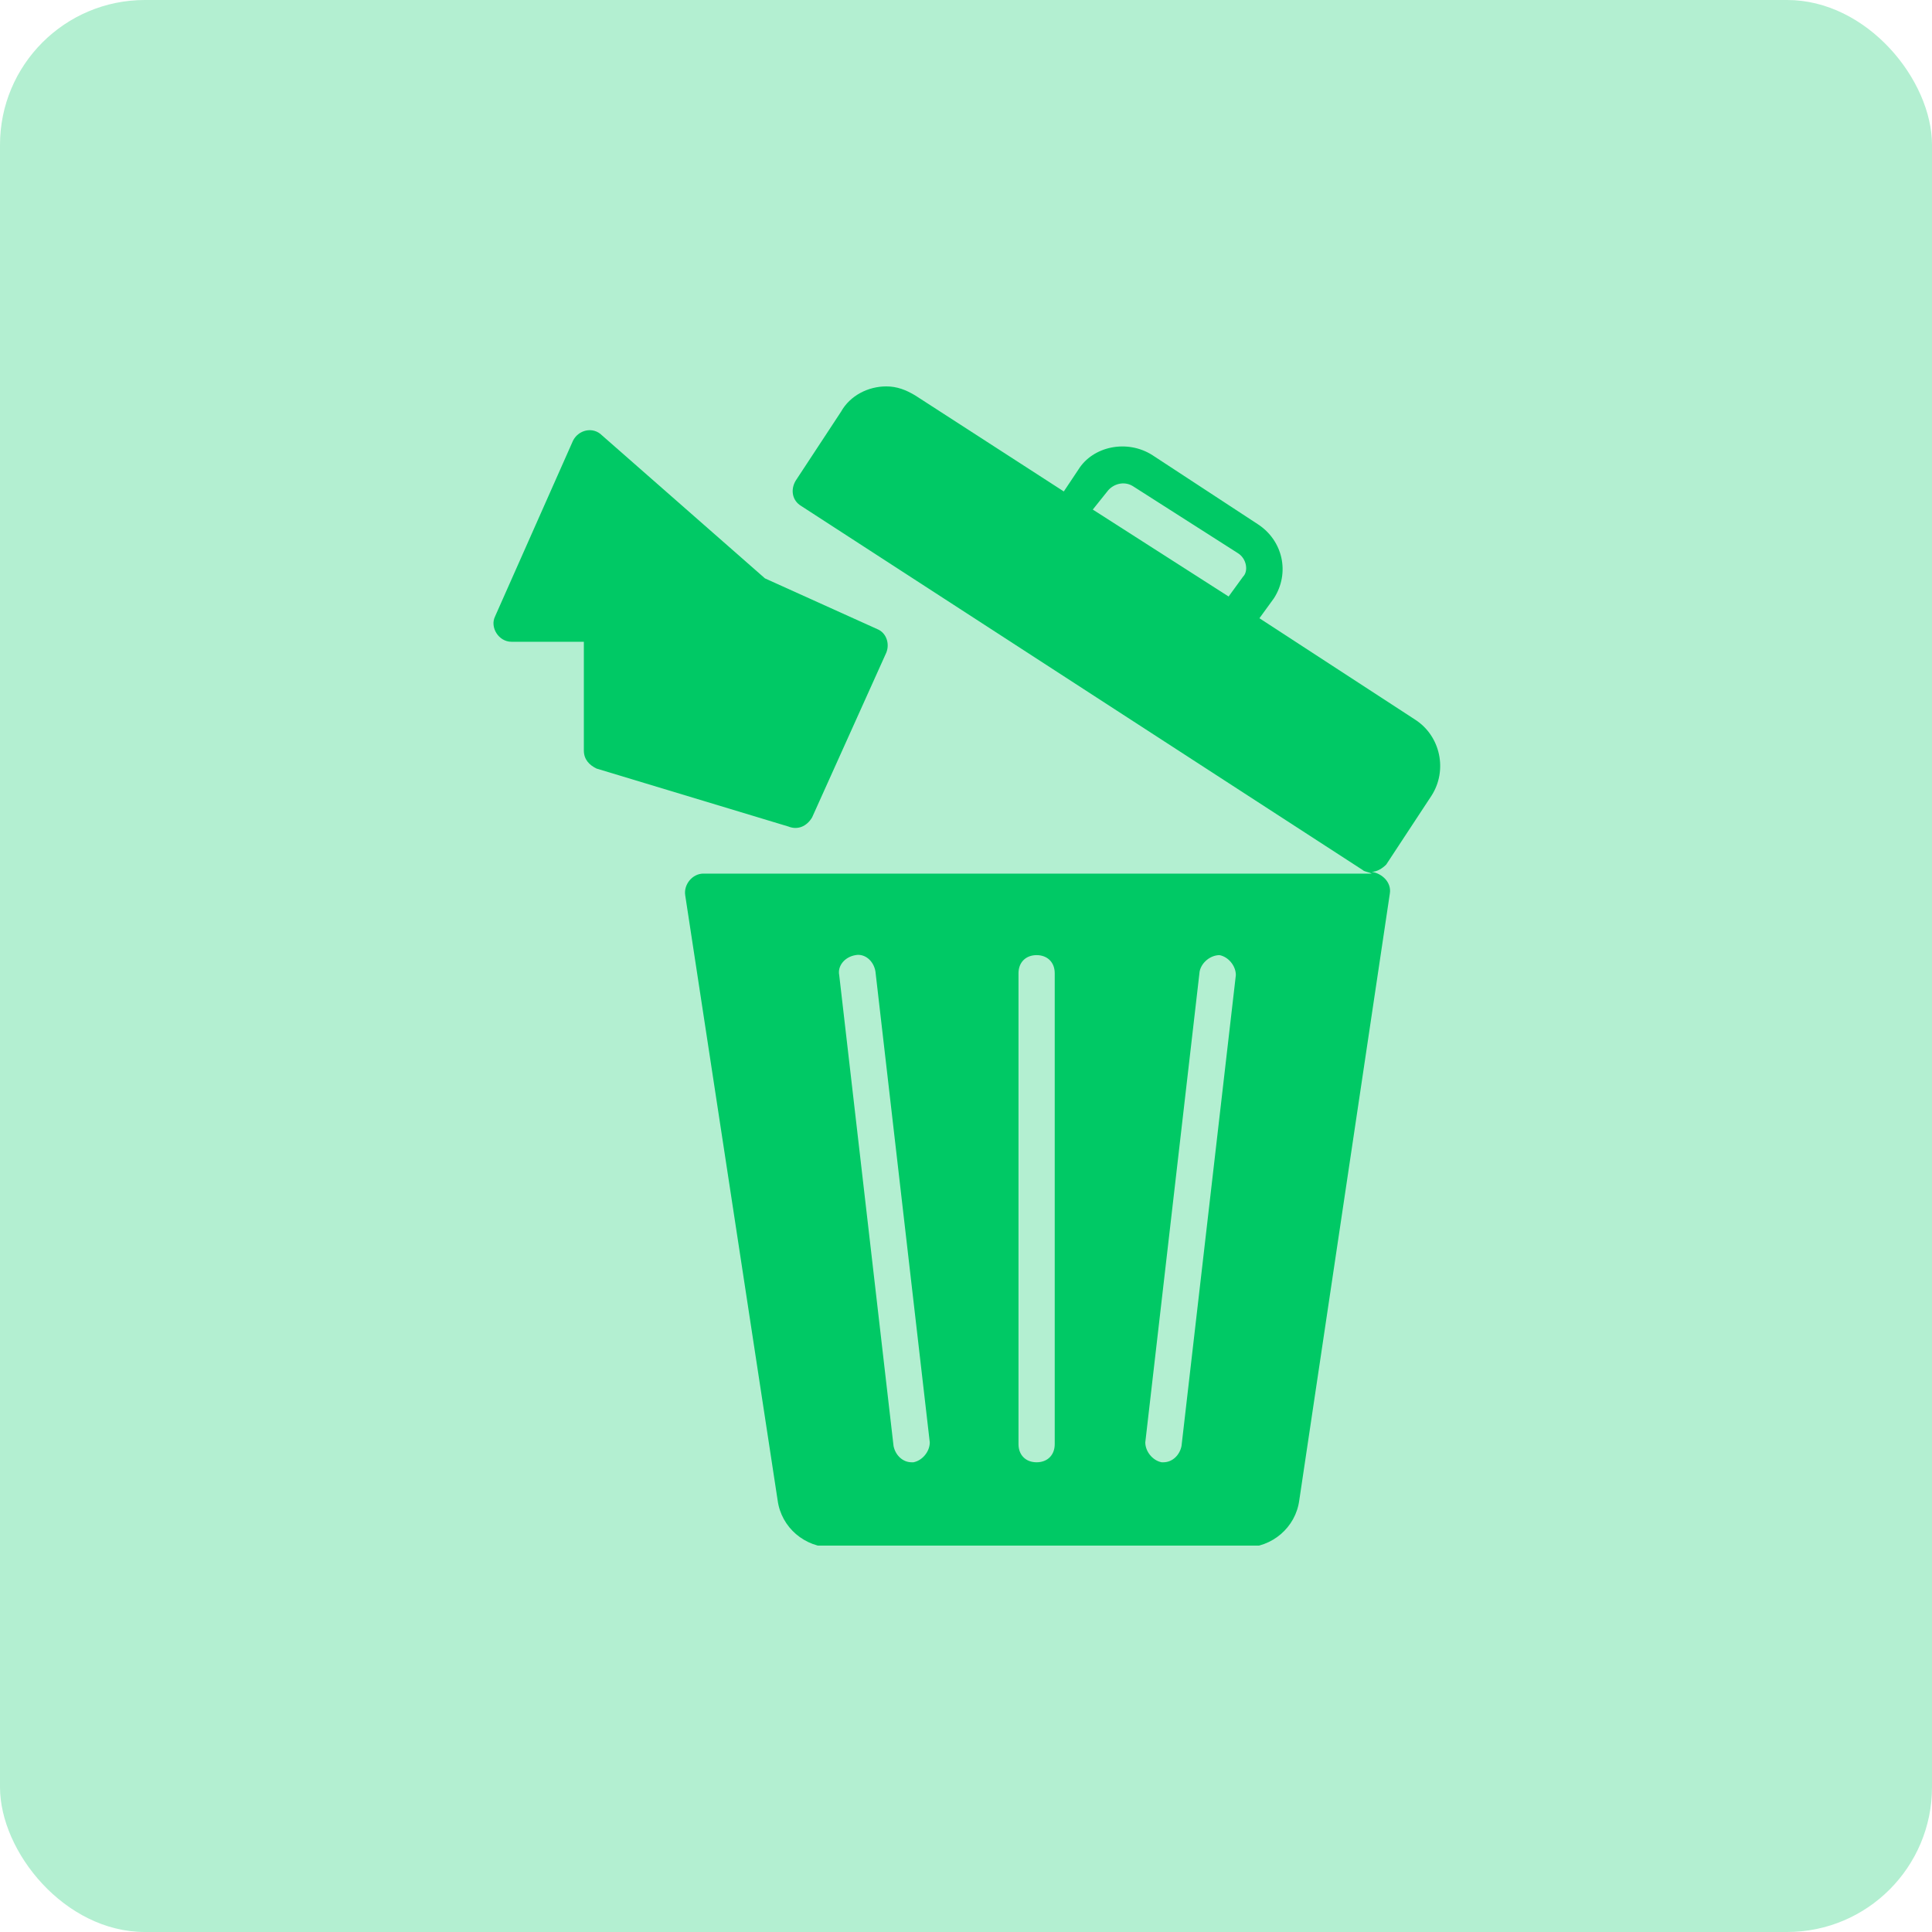 <svg width="40" height="40" viewBox="0 0 40 40" fill="none" xmlns="http://www.w3.org/2000/svg">
<rect opacity="0.3" width="40" height="40" rx="3" fill="#00C965"/>
<g clip-path="url(#clip0_885_12919)">
<path d="M28.7 17.9L29.637 16.475C29.975 15.95 29.825 15.238 29.3 14.9L26.075 12.8L26.375 12.387C26.712 11.863 26.562 11.188 26.037 10.85L23.862 9.425C23.337 9.088 22.625 9.238 22.325 9.725L22.025 10.175L18.95 8.188C18.762 8.075 18.575 8 18.35 8C17.975 8 17.6 8.188 17.412 8.525L16.475 9.95C16.362 10.137 16.4 10.363 16.587 10.475L28.212 18.012C28.25 18.05 28.325 18.05 28.4 18.087H14.562C14.337 18.087 14.15 18.312 14.187 18.538L16.1 31.062C16.175 31.625 16.662 32.038 17.225 32.038H25.775C26.337 32.038 26.825 31.625 26.9 31.062L28.775 18.5C28.812 18.275 28.625 18.087 28.4 18.05C28.512 18.05 28.625 17.975 28.7 17.9ZM22.925 10.175C23.037 10.025 23.262 9.95 23.45 10.062L25.625 11.45C25.812 11.562 25.85 11.825 25.737 11.938L25.437 12.35L22.625 10.55L22.925 10.175ZM18.912 30.275H18.875C18.687 30.275 18.537 30.125 18.5 29.938L17.375 20.188C17.337 20 17.487 19.812 17.712 19.775C17.9 19.738 18.087 19.887 18.125 20.113L19.25 29.863C19.25 30.05 19.1 30.238 18.912 30.275ZM21.837 29.9C21.837 30.125 21.687 30.275 21.462 30.275C21.237 30.275 21.087 30.125 21.087 29.9V20.15C21.087 19.925 21.237 19.775 21.462 19.775C21.687 19.775 21.837 19.925 21.837 20.15V29.9ZM24.462 29.938C24.425 30.125 24.275 30.275 24.087 30.275H24.05C23.862 30.238 23.712 30.05 23.712 29.863L24.837 20.113C24.875 19.925 25.062 19.775 25.25 19.775C25.437 19.812 25.587 20 25.587 20.188L24.462 29.938Z" fill="#00C965"/>
<path d="M16.813 16.925L18.35 13.512C18.425 13.325 18.35 13.1 18.163 13.025L15.838 11.975L12.463 9.013C12.275 8.825 11.975 8.9 11.863 9.125L10.25 12.762C10.138 12.988 10.325 13.287 10.588 13.287H12.088V15.537C12.088 15.725 12.2 15.838 12.35 15.912L16.325 17.113C16.513 17.188 16.7 17.113 16.813 16.925Z" fill="#00C965"/>
</g>
<defs>
<clipPath id="clip0_885_12919">
<rect width="24" height="24" fill="white" transform="translate(8 8)"/>
</clipPath>
</defs>
</svg>
